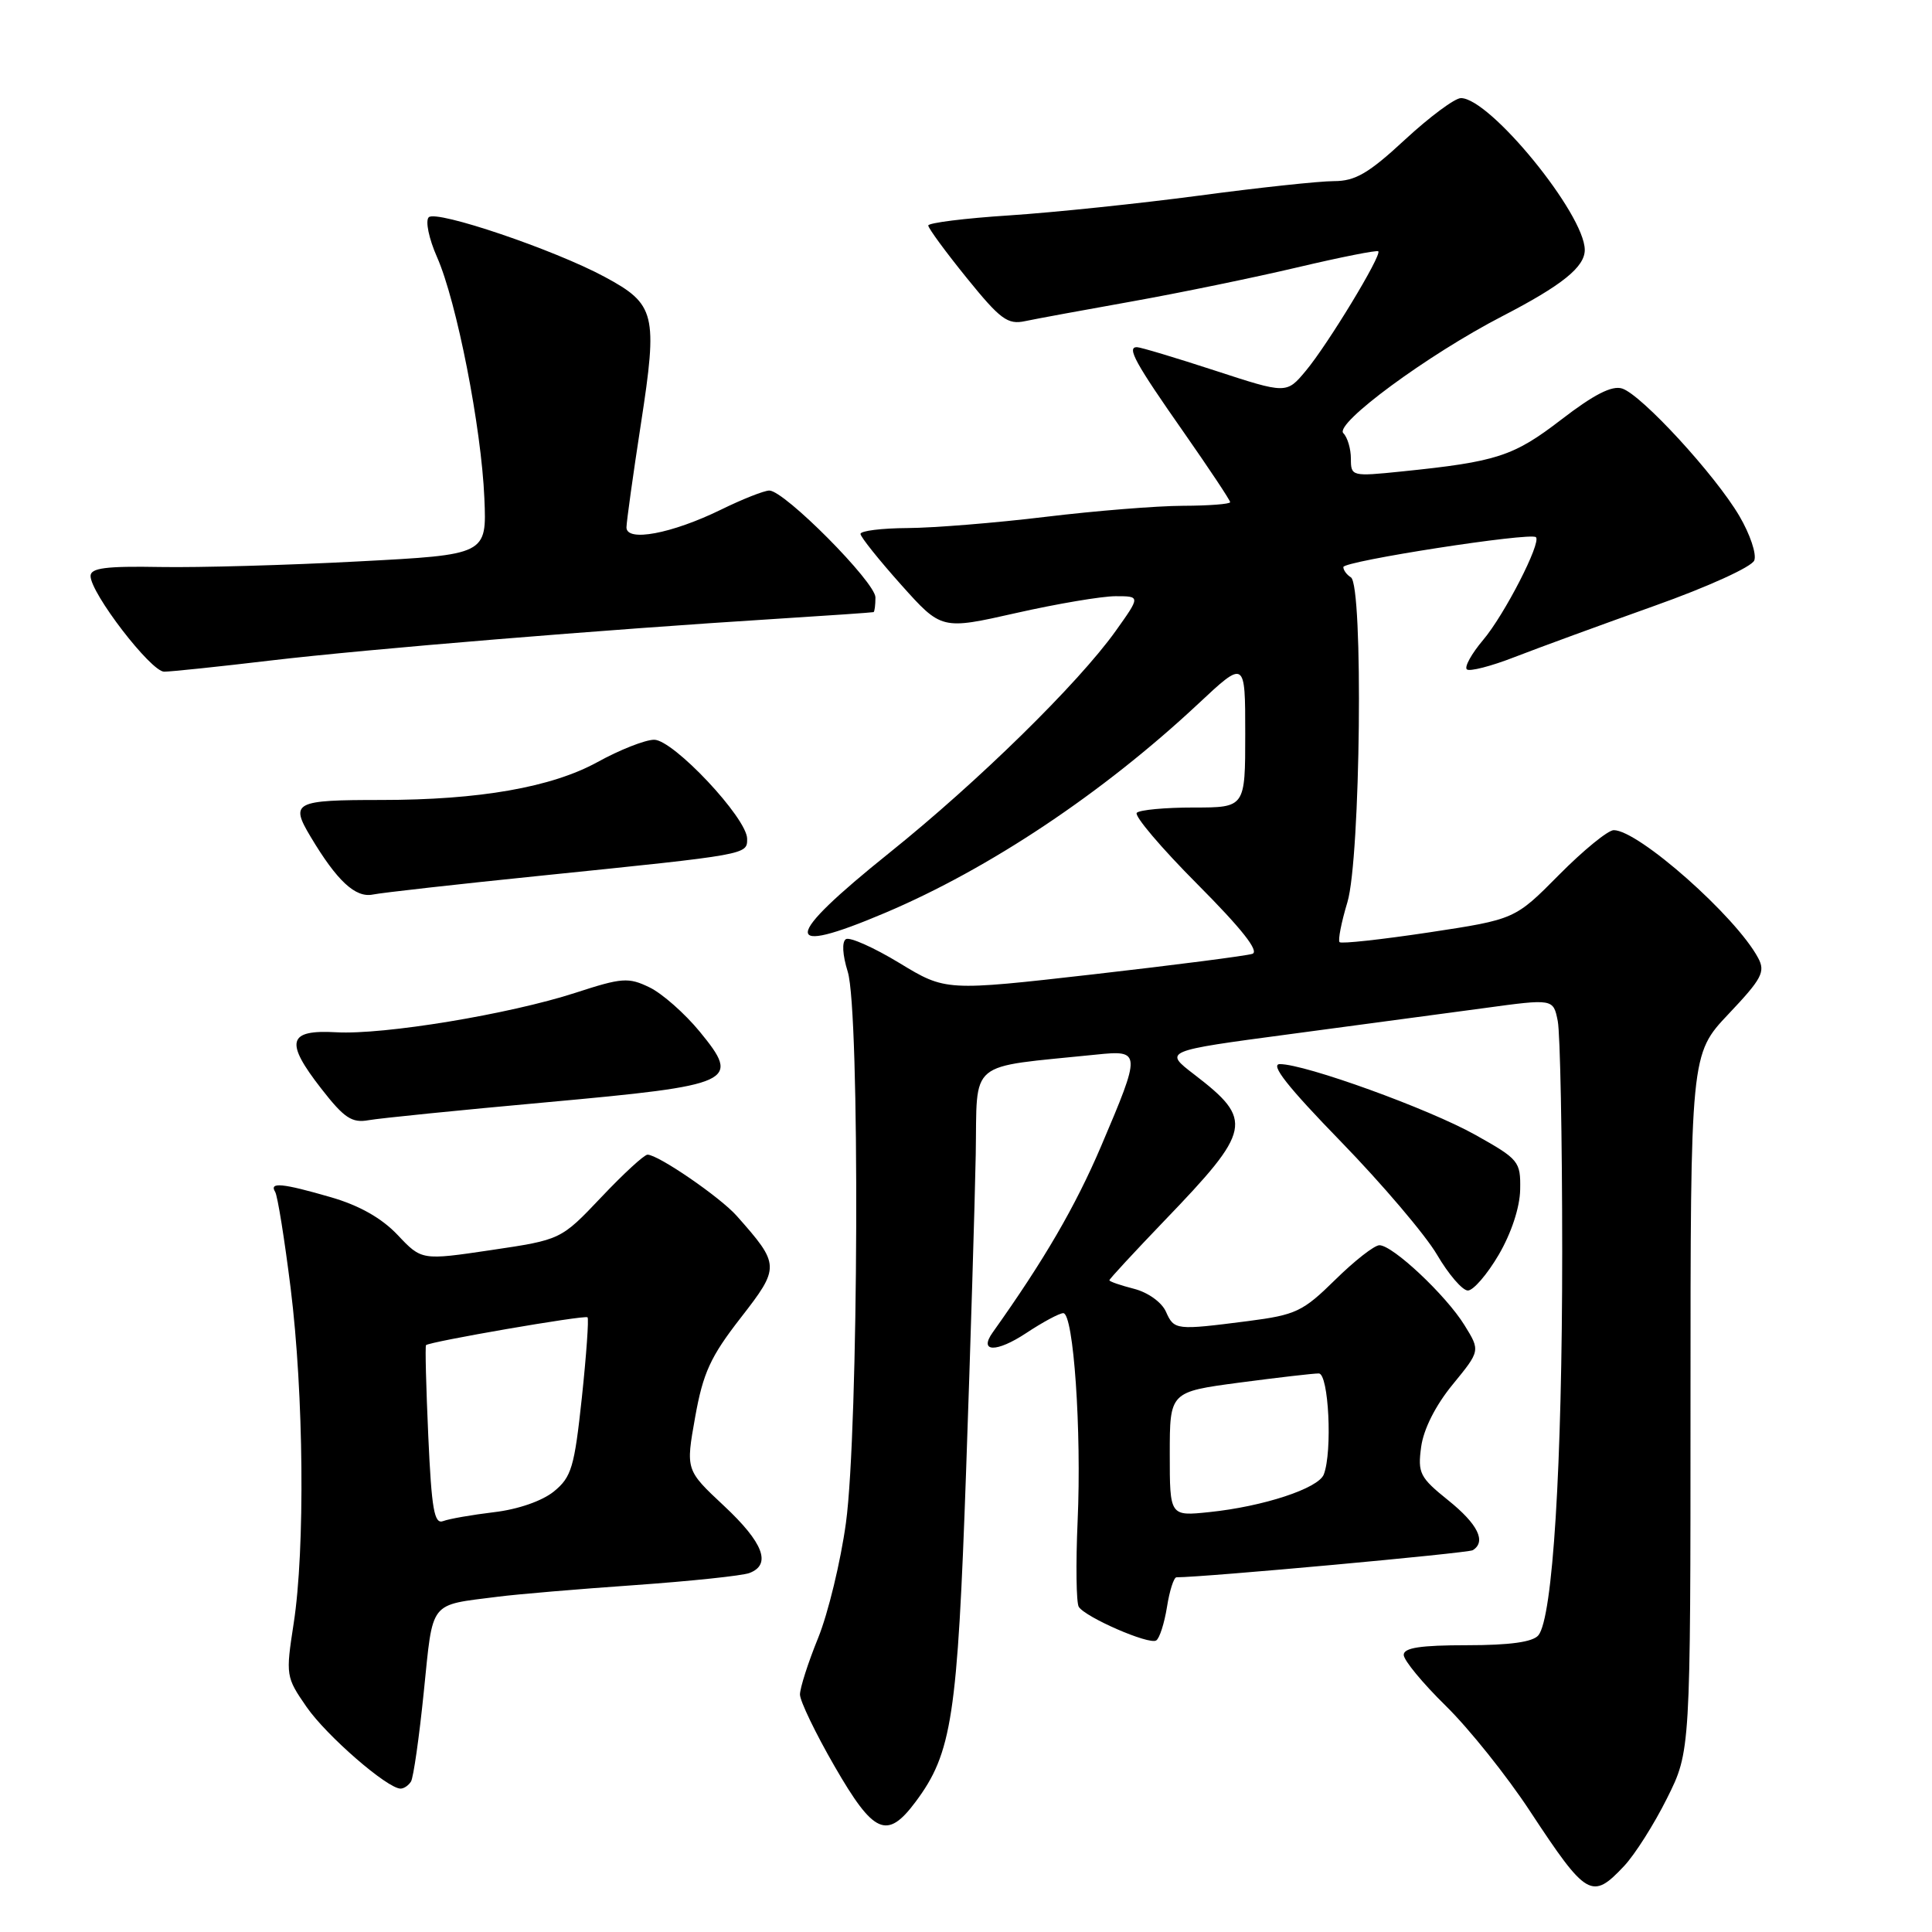<?xml version="1.0" encoding="UTF-8" standalone="no"?>
<!DOCTYPE svg PUBLIC "-//W3C//DTD SVG 1.1//EN" "http://www.w3.org/Graphics/SVG/1.1/DTD/svg11.dtd" >
<svg xmlns="http://www.w3.org/2000/svg" xmlns:xlink="http://www.w3.org/1999/xlink" version="1.1" viewBox="0 0 256 256">
 <g >
 <path fill="currentColor"
d=" M 215.21 247.25 C 216.63 245.74 219.19 241.70 220.89 238.28 C 224.00 232.06 224.00 232.06 224.00 185.88 C 224.00 139.69 224.00 139.69 229.04 134.36 C 233.47 129.68 233.95 128.77 232.96 126.93 C 230.03 121.44 217.10 110.00 213.83 110.00 C 213.07 110.00 209.81 112.66 206.59 115.91 C 200.74 121.82 200.74 121.82 189.34 123.55 C 183.07 124.49 177.74 125.08 177.50 124.84 C 177.27 124.60 177.73 122.22 178.54 119.54 C 180.28 113.76 180.67 77.53 179.00 76.50 C 178.45 76.16 178.00 75.55 178.00 75.14 C 178.00 74.35 202.83 70.50 203.52 71.18 C 204.25 71.91 199.36 81.44 196.53 84.79 C 195.00 86.60 194.02 88.36 194.36 88.69 C 194.69 89.02 197.56 88.29 200.73 87.05 C 203.90 85.82 212.21 82.78 219.19 80.29 C 226.28 77.77 232.13 75.11 232.45 74.26 C 232.78 73.42 231.89 70.79 230.49 68.40 C 227.30 62.95 217.51 52.30 214.94 51.48 C 213.59 51.05 211.19 52.28 206.89 55.59 C 200.54 60.47 198.37 61.18 185.75 62.47 C 179.11 63.15 179.00 63.12 179.00 60.78 C 179.00 59.47 178.55 57.95 178.00 57.40 C 176.76 56.16 189.19 47.00 199.04 41.91 C 206.99 37.80 210.00 35.38 209.99 33.10 C 209.96 28.35 197.42 13.00 193.58 13.00 C 192.77 13.00 189.44 15.48 186.17 18.50 C 181.34 22.98 179.58 24.00 176.75 24.00 C 174.84 24.00 166.80 24.86 158.88 25.92 C 150.97 26.97 139.66 28.15 133.75 28.54 C 127.84 28.92 123.00 29.53 123.00 29.88 C 123.00 30.24 125.29 33.36 128.09 36.82 C 132.55 42.33 133.52 43.05 135.84 42.55 C 137.30 42.24 143.68 41.07 150.00 39.94 C 156.32 38.81 166.18 36.78 171.90 35.43 C 177.62 34.08 182.45 33.12 182.63 33.30 C 183.13 33.79 175.94 45.65 173.03 49.13 C 170.47 52.20 170.47 52.20 160.98 49.10 C 155.77 47.40 151.11 46.00 150.64 46.00 C 149.27 46.00 150.42 48.10 156.90 57.35 C 160.25 62.15 163.00 66.28 163.00 66.54 C 163.00 66.79 160.19 67.01 156.75 67.02 C 153.31 67.03 145.10 67.69 138.50 68.49 C 131.90 69.29 123.69 69.95 120.25 69.97 C 116.81 69.99 114.01 70.34 114.02 70.75 C 114.04 71.16 116.46 74.19 119.40 77.48 C 124.75 83.46 124.75 83.46 134.63 81.23 C 140.07 80.00 146.01 79.00 147.82 79.00 C 151.12 79.00 151.12 79.00 147.81 83.64 C 142.85 90.58 129.58 103.59 117.89 112.97 C 103.61 124.43 103.44 126.83 117.30 120.95 C 131.13 115.09 146.15 105.06 158.75 93.28 C 165.00 87.43 165.00 87.43 165.00 97.22 C 165.00 107.00 165.00 107.00 158.17 107.00 C 154.41 107.00 151.02 107.31 150.63 107.70 C 150.25 108.08 153.86 112.34 158.66 117.16 C 164.54 123.07 166.91 126.07 165.94 126.39 C 165.15 126.65 155.68 127.87 144.91 129.10 C 125.31 131.33 125.31 131.33 119.17 127.60 C 115.79 125.55 112.60 124.13 112.09 124.44 C 111.54 124.79 111.63 126.51 112.33 128.76 C 113.96 133.97 113.77 189.48 112.09 201.80 C 111.39 206.92 109.73 213.77 108.41 217.03 C 107.08 220.29 106.00 223.67 106.00 224.53 C 106.00 225.39 108.06 229.67 110.59 234.05 C 115.78 243.05 117.54 243.82 121.32 238.75 C 126.14 232.29 126.87 227.52 128.01 195.00 C 128.60 178.22 129.17 159.33 129.29 153.00 C 129.52 140.22 127.96 141.52 145.25 139.74 C 151.22 139.12 151.23 139.37 145.90 151.88 C 142.49 159.87 138.36 166.97 131.54 176.55 C 129.65 179.20 132.02 179.25 135.96 176.65 C 138.16 175.19 140.38 174.00 140.89 174.00 C 142.25 174.00 143.33 189.58 142.79 201.56 C 142.54 207.26 142.61 212.36 142.94 212.91 C 143.80 214.29 152.24 217.97 153.20 217.37 C 153.64 217.11 154.28 215.11 154.63 212.94 C 154.97 210.77 155.54 209.00 155.89 209.00 C 159.57 209.00 194.51 205.80 195.15 205.41 C 196.97 204.28 195.83 201.96 191.90 198.80 C 188.13 195.77 187.84 195.20 188.31 191.72 C 188.63 189.37 190.21 186.23 192.49 183.45 C 196.15 178.98 196.15 178.98 194.05 175.59 C 191.61 171.64 184.55 165.00 182.78 165.00 C 182.11 165.00 179.48 167.06 176.92 169.58 C 172.64 173.79 171.72 174.23 165.38 175.05 C 155.78 176.28 155.59 176.26 154.49 173.80 C 153.93 172.55 152.10 171.24 150.25 170.77 C 148.46 170.31 147.00 169.81 147.00 169.64 C 147.00 169.47 150.28 165.93 154.28 161.76 C 165.88 149.70 166.14 148.44 158.25 142.38 C 154.18 139.26 154.18 139.26 170.84 137.04 C 180.00 135.82 191.62 134.26 196.66 133.58 C 205.82 132.33 205.82 132.33 206.41 135.29 C 206.73 136.92 207.00 150.68 207.00 165.87 C 207.00 194.28 205.75 214.39 203.84 216.69 C 203.10 217.58 200.05 218.00 194.38 218.00 C 188.22 218.00 186.00 218.34 186.00 219.28 C 186.00 219.99 188.51 223.03 191.57 226.03 C 194.64 229.04 199.67 235.32 202.74 240.00 C 210.24 251.39 210.94 251.80 215.21 247.25 Z  M 54.46 236.06 C 54.78 235.54 55.55 230.18 56.16 224.13 C 57.41 211.93 56.76 212.75 66.00 211.57 C 68.47 211.25 76.60 210.56 84.06 210.04 C 91.52 209.51 98.38 208.79 99.31 208.43 C 102.25 207.31 101.16 204.42 95.93 199.53 C 90.86 194.79 90.86 194.79 92.11 187.78 C 93.16 181.91 94.14 179.77 98.13 174.64 C 103.38 167.89 103.37 167.60 97.62 161.11 C 95.42 158.63 87.22 153.00 85.80 153.00 C 85.36 153.00 82.60 155.54 79.67 158.64 C 74.33 164.27 74.33 164.27 65.10 165.64 C 55.87 167.01 55.87 167.01 52.69 163.64 C 50.57 161.40 47.61 159.73 43.85 158.64 C 37.40 156.77 35.64 156.60 36.46 157.93 C 36.78 158.45 37.70 164.18 38.51 170.68 C 40.25 184.65 40.44 205.29 38.91 215.13 C 37.85 222.00 37.88 222.22 40.63 226.19 C 43.28 230.01 51.33 237.00 53.08 237.00 C 53.52 237.00 54.14 236.58 54.46 236.06 Z  M 198.59 166.26 C 200.26 163.40 201.39 159.98 201.43 157.63 C 201.50 153.89 201.26 153.61 195.50 150.38 C 189.32 146.92 172.96 141.00 169.59 141.00 C 168.25 141.00 170.61 144.00 177.66 151.25 C 183.14 156.89 188.88 163.64 190.41 166.25 C 191.94 168.86 193.78 171.00 194.50 171.00 C 195.22 171.00 197.06 168.87 198.59 166.26 Z  M 72.39 146.06 C 97.39 143.78 98.21 143.40 92.72 136.70 C 90.74 134.29 87.74 131.64 86.06 130.83 C 83.27 129.48 82.42 129.54 76.25 131.55 C 67.50 134.39 50.86 137.14 44.54 136.78 C 38.14 136.42 37.71 138.02 42.57 144.25 C 45.61 148.16 46.63 148.83 48.85 148.43 C 50.31 148.17 60.90 147.10 72.39 146.06 Z  M 72.00 116.00 C 99.19 113.22 99.00 113.25 99.00 111.15 C 99.00 108.42 89.21 98.00 86.67 98.02 C 85.48 98.03 82.10 99.36 79.17 100.98 C 73.09 104.32 63.53 106.00 50.51 106.00 C 39.00 106.00 38.42 106.30 41.15 110.86 C 44.66 116.74 47.10 119.00 49.41 118.53 C 50.56 118.29 60.72 117.15 72.00 116.00 Z  M 35.95 87.51 C 48.65 86.01 80.11 83.42 103.00 81.99 C 109.88 81.56 115.61 81.16 115.75 81.11 C 115.89 81.05 116.00 80.17 116.00 79.16 C 116.00 77.15 103.94 65.00 101.94 65.00 C 101.26 65.00 98.37 66.14 95.52 67.54 C 89.01 70.72 83.00 71.85 83.01 69.88 C 83.02 69.12 83.88 62.93 84.93 56.12 C 87.17 41.60 86.85 40.31 80.13 36.69 C 73.44 33.08 57.81 27.79 56.81 28.79 C 56.34 29.26 56.83 31.63 57.91 34.07 C 60.51 39.95 63.79 56.67 64.18 66.00 C 64.50 73.50 64.50 73.50 47.50 74.39 C 38.15 74.89 26.34 75.22 21.25 75.13 C 14.05 75.00 12.00 75.26 12.00 76.32 C 12.00 78.60 20.00 89.00 21.75 89.00 C 22.66 89.00 29.04 88.33 35.95 87.51 Z  M 155.00 192.67 C 155.00 184.43 155.00 184.43 164.25 183.20 C 169.34 182.53 174.06 181.98 174.75 181.99 C 176.06 182.00 176.57 192.35 175.41 195.37 C 174.70 197.22 167.41 199.62 160.25 200.36 C 155.00 200.91 155.00 200.91 155.00 192.67 Z  M 56.75 190.30 C 56.46 183.81 56.32 178.38 56.45 178.24 C 56.87 177.78 77.49 174.22 77.85 174.55 C 78.04 174.72 77.70 179.51 77.10 185.18 C 76.11 194.42 75.73 195.72 73.39 197.63 C 71.83 198.89 68.64 200.00 65.48 200.37 C 62.56 200.72 59.52 201.25 58.73 201.55 C 57.54 202.01 57.19 200.03 56.75 190.30 Z "/>
</g>
</svg>